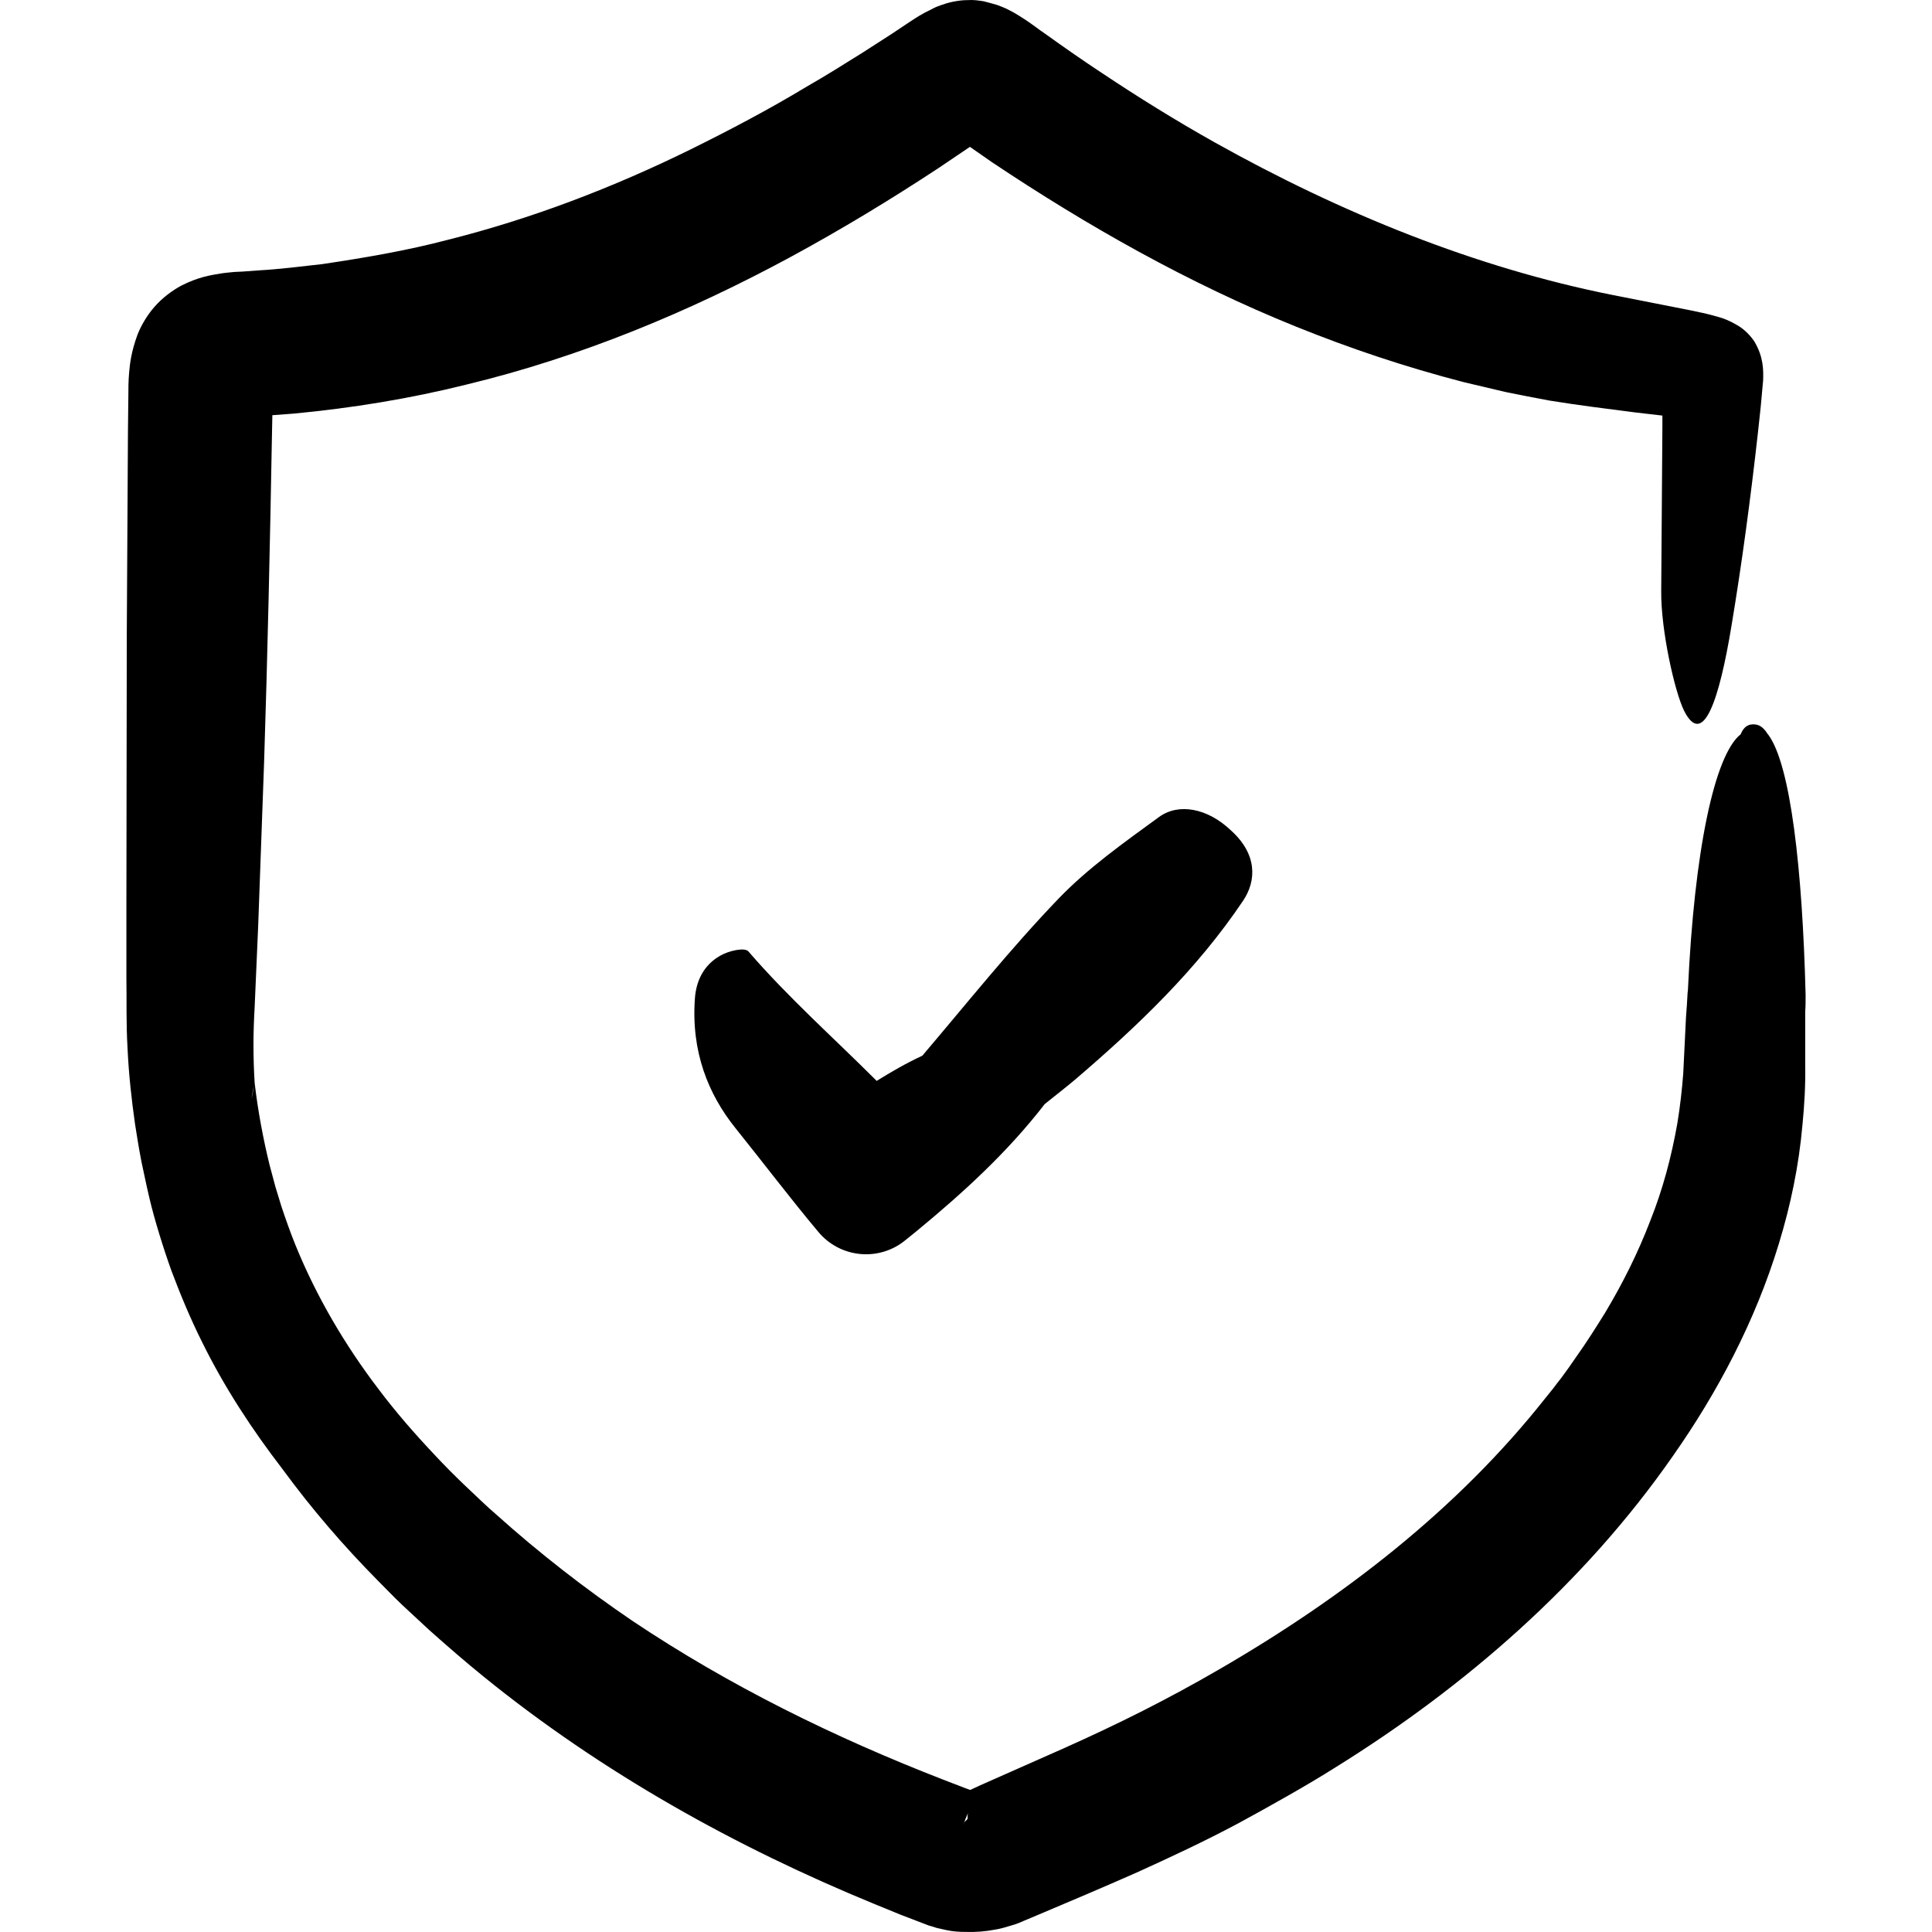 <?xml version="1.0" encoding="iso-8859-1"?>
<!-- Generator: Adobe Illustrator 19.0.0, SVG Export Plug-In . SVG Version: 6.00 Build 0)  -->
<svg version="1.1" id="Capa_1" xmlns="http://www.w3.org/2000/svg" xmlns:xlink="http://www.w3.org/1999/xlink" x="0px" y="0px"
	 viewBox="0 0 491.052 491.052" style="enable-background:new 0 0 491.052 491.052;" xml:space="preserve">
<g>
	<g>
		<path d="M294.626,207.627c-8.9,6.5-18,12.9-25.6,20.8c-12.2,12.7-23.2,26.5-34.6,39.9c-4.1,1.9-7.9,4.1-11.6,6.4
			c-10.9-10.9-22.5-21.2-32.6-32.9c-0.9-1.1-5-0.2-7.2,1.1c-4.4,2.5-6.1,6.7-6.4,10.8c-1,13.6,3.4,24.4,10.3,33
			c7,8.7,13.8,17.7,21,26.3c5.6,6.8,15.6,7.7,22.3,2.1l2.6-2.1c11.9-9.8,23.2-20.1,32.7-32.4c2.6-2.1,5.2-4.1,7.7-6.2
			c15.9-13.6,31-28,42.8-45.6c3.3-5,3.6-11.7-3.2-17.8C306.926,205.427,299.626,204.027,294.626,207.627z"/>
		<path d="M458.926,253.127L458.926,253.127c0-0.1,0-0.2,0-0.3c-0.8-31.7-3.8-58.5-9.5-66.1c0,0,0-0.1-0.1-0.1
			c-1.4-2.3-2.9-2.8-4.7-2.4c-0.7,0.3-1.5,0.7-2.2,2.4l0,0l0,0c-6.7,5.3-11.8,29.8-13.4,64.8c0,0,0,0,0,0.1l-0.1,0.9
			c-0.1,1.7-0.2,3.9-0.4,6.1l-0.7,14.3c-0.3,4-0.8,8.5-1.5,12.7c-1.5,8.5-3.7,16.8-6.9,24.8c-3.1,8.1-7,15.9-11.5,23.4
			c-2.3,3.7-4.7,7.5-7.2,11l-1.8,2.6l-2.1,2.9l-1.1,1.4l-0.9,1.2l-2.1,2.6c-22.3,28.2-51.3,50.6-82.9,68.9
			c-12.9,7.5-25.7,13.9-39.6,20.1l-21,9.3l-2.6,1.2h-0.1l-1.6-0.6l-5.2-2c-27.8-10.8-54.4-23.9-78.9-40.3
			c-12.1-8.2-23.9-17.4-34.6-27c-2.6-2.2-5.5-5.1-8.3-7.7c-2.4-2.3-5.1-5-7.6-7.7c-5-5.3-9.7-10.7-14-16.4
			c-8.7-11.4-15.9-23.7-21.2-36.7c-1.3-3.2-2.5-6.6-3.6-9.9l-1.5-4.9l-1.5-5.6c-1.6-6.5-3-13.9-3.8-20.9c-0.3,1.3-0.5,2.8-0.8,4.1
			c0.2-1.5,0.5-2.9,0.8-4.1c-0.2-3.2-0.3-6.4-0.3-9.6s0.1-6.1,0.3-9.7l0.9-20.7c0.5-13.8,1-27.7,1.5-41.5c0.9-27.7,1.5-55.5,2-83.3
			l0.1-4.9l5.4-0.4c14.8-1.4,29.6-3.8,44-7.4c29-7,56.6-18.5,82.3-32.4c12.9-7,25.3-14.5,37.6-22.6l8-5.4l5.6,3.9
			c24.1,16.1,49.8,30.7,77.3,41.8c13.9,5.6,27.6,10.2,42.6,14.1l10.6,2.5c3.8,0.8,7.6,1.5,11.3,2.2c7.4,1.2,14.7,2.1,21.7,3l6.9,0.8
			v2.8c-0.1,14-0.2,27.9-0.3,41.8c-0.1,9.9,3.4,25.5,5.8,30.4c4.9,9.7,9-2.9,12.1-21.8c2.6-15.6,4.8-32,6.7-49
			c0.5-4.3,0.9-8.4,1.3-13.1c0.1-2.7,0.1-6-2.2-9.9c-1.2-1.8-2.9-3.4-4.6-4.3c-1.7-1-3.2-1.6-4.7-2c-3-0.9-5-1.2-7.2-1.7l-6.6-1.3
			c-4.4-0.9-8.8-1.7-13.2-2.6c-34.5-6.9-68.7-20.7-101-38.8c-9.8-5.5-19.3-11.4-28.6-17.6c-4.7-3.1-9.3-6.3-13.9-9.6
			c-2.4-1.6-4.3-3.3-8.4-5.7l-1.9-1c-0.7-0.3-1.6-0.7-2.5-1c-1-0.3-2.2-0.6-3.3-0.9c-1.3-0.2-2.6-0.4-4-0.3c-2.7,0-5.3,0.7-6.9,1.3
			c-0.9,0.3-1.8,0.7-2.3,1c-0.6,0.3-1.4,0.7-1.8,0.9c-2.2,1.2-3.4,2.1-4.8,3l-3.6,2.4l-7.3,4.7c-4.8,3-9.4,5.9-14.3,8.7
			c-9.6,5.8-19.5,11-29.4,15.9c-19.9,9.8-40.6,17.7-61.7,23c-10.6,2.8-21.3,4.6-32,6.2c-5.4,0.6-10.8,1.3-16.2,1.6l-4.1,0.3
			l-2.1,0.1c-0.9,0.1-2.3,0.2-3.5,0.4c-2.3,0.4-5.5,0.8-10,3.1c-2.2,1.2-4.7,3-6.8,5.4c-2,2.3-3.5,5-4.3,7.1
			c-1.6,4.4-1.9,7.3-2.1,9.5c-0.2,2.3-0.2,4.1-0.2,5.8l-0.1,8.7l-0.1,17.4l-0.2,34.8c0,23.2-0.1,46.4-0.1,69.7v17.4
			c0.1,5.8-0.1,11.3,0.3,18.2c0.3,6.4,1,12.8,1.9,19.1c0.5,3.2,1,6.3,1.6,9.4l1,4.7l0.5,2.3l0.6,2.6c1.2,5.1,3.5,12.6,5.6,18.4
			c2.3,6.1,4.8,12.1,7.7,17.9c5.7,11.6,12.8,22.4,20.5,32.4c7.4,10.1,15.5,19.5,24.2,28.3c2.1,2.1,3.9,4,6.2,6.2l6.9,6.4
			c4.6,4.1,9.2,8.1,13.9,11.9c30.1,24.4,64.1,43.3,99.2,57.7c2.2,0.9,4.4,1.8,6.6,2.7l7.3,2.8l0.4,0.1l1.6,0.5
			c1.3,0.3,1.8,0.4,2.7,0.6c1.5,0.3,3,0.4,4.4,0.4c2.7,0.1,5.2-0.1,7.8-0.6c1.3-0.2,2.6-0.6,3.9-1c0.7-0.2,1.4-0.4,2.1-0.7l1.4-0.6
			l3.1-1.3c8.3-3.5,16.8-7.1,25.4-10.9c8.6-3.9,17.2-7.9,26-12.6l6-3.3l6.4-3.6c4.2-2.4,8.3-4.8,12.4-7.4
			c32.6-20.3,62.9-46.5,85.5-79c11.3-16.1,20.9-34.2,26.9-53.9c3-9.8,5.1-19.9,6-30.2c0.5-5,0.8-10.4,0.7-15.2v-13.6
			C458.926,255.827,458.926,254.427,458.926,253.127z M422.826,97.127L422.826,97.127L422.826,97.127
			C422.826,97.127,422.826,96.727,422.826,97.127z M69.726,97.127L69.726,97.127L69.726,97.127L69.726,97.127L69.726,97.127z
			 M245.926,461.927c0.1,0.6-0.5,0.8-0.8,1.2c1.2-2.9-2,4.6,0.9-2.3C245.926,461.227,245.926,461.527,245.926,461.927z
			 M247.826,460.027l-0.1-0.2c0.1,0.1,0.1,0.2,0.1,0.3V460.027z"/>
	</g>
</g>
<g>
</g>
<g>
</g>
<g>
</g>
<g>
</g>
<g>
</g>
<g>
</g>
<g>
</g>
<g>
</g>
<g>
</g>
<g>
</g>
<g>
</g>
<g>
</g>
<g>
</g>
<g>
</g>
<g>
</g>
</svg>
